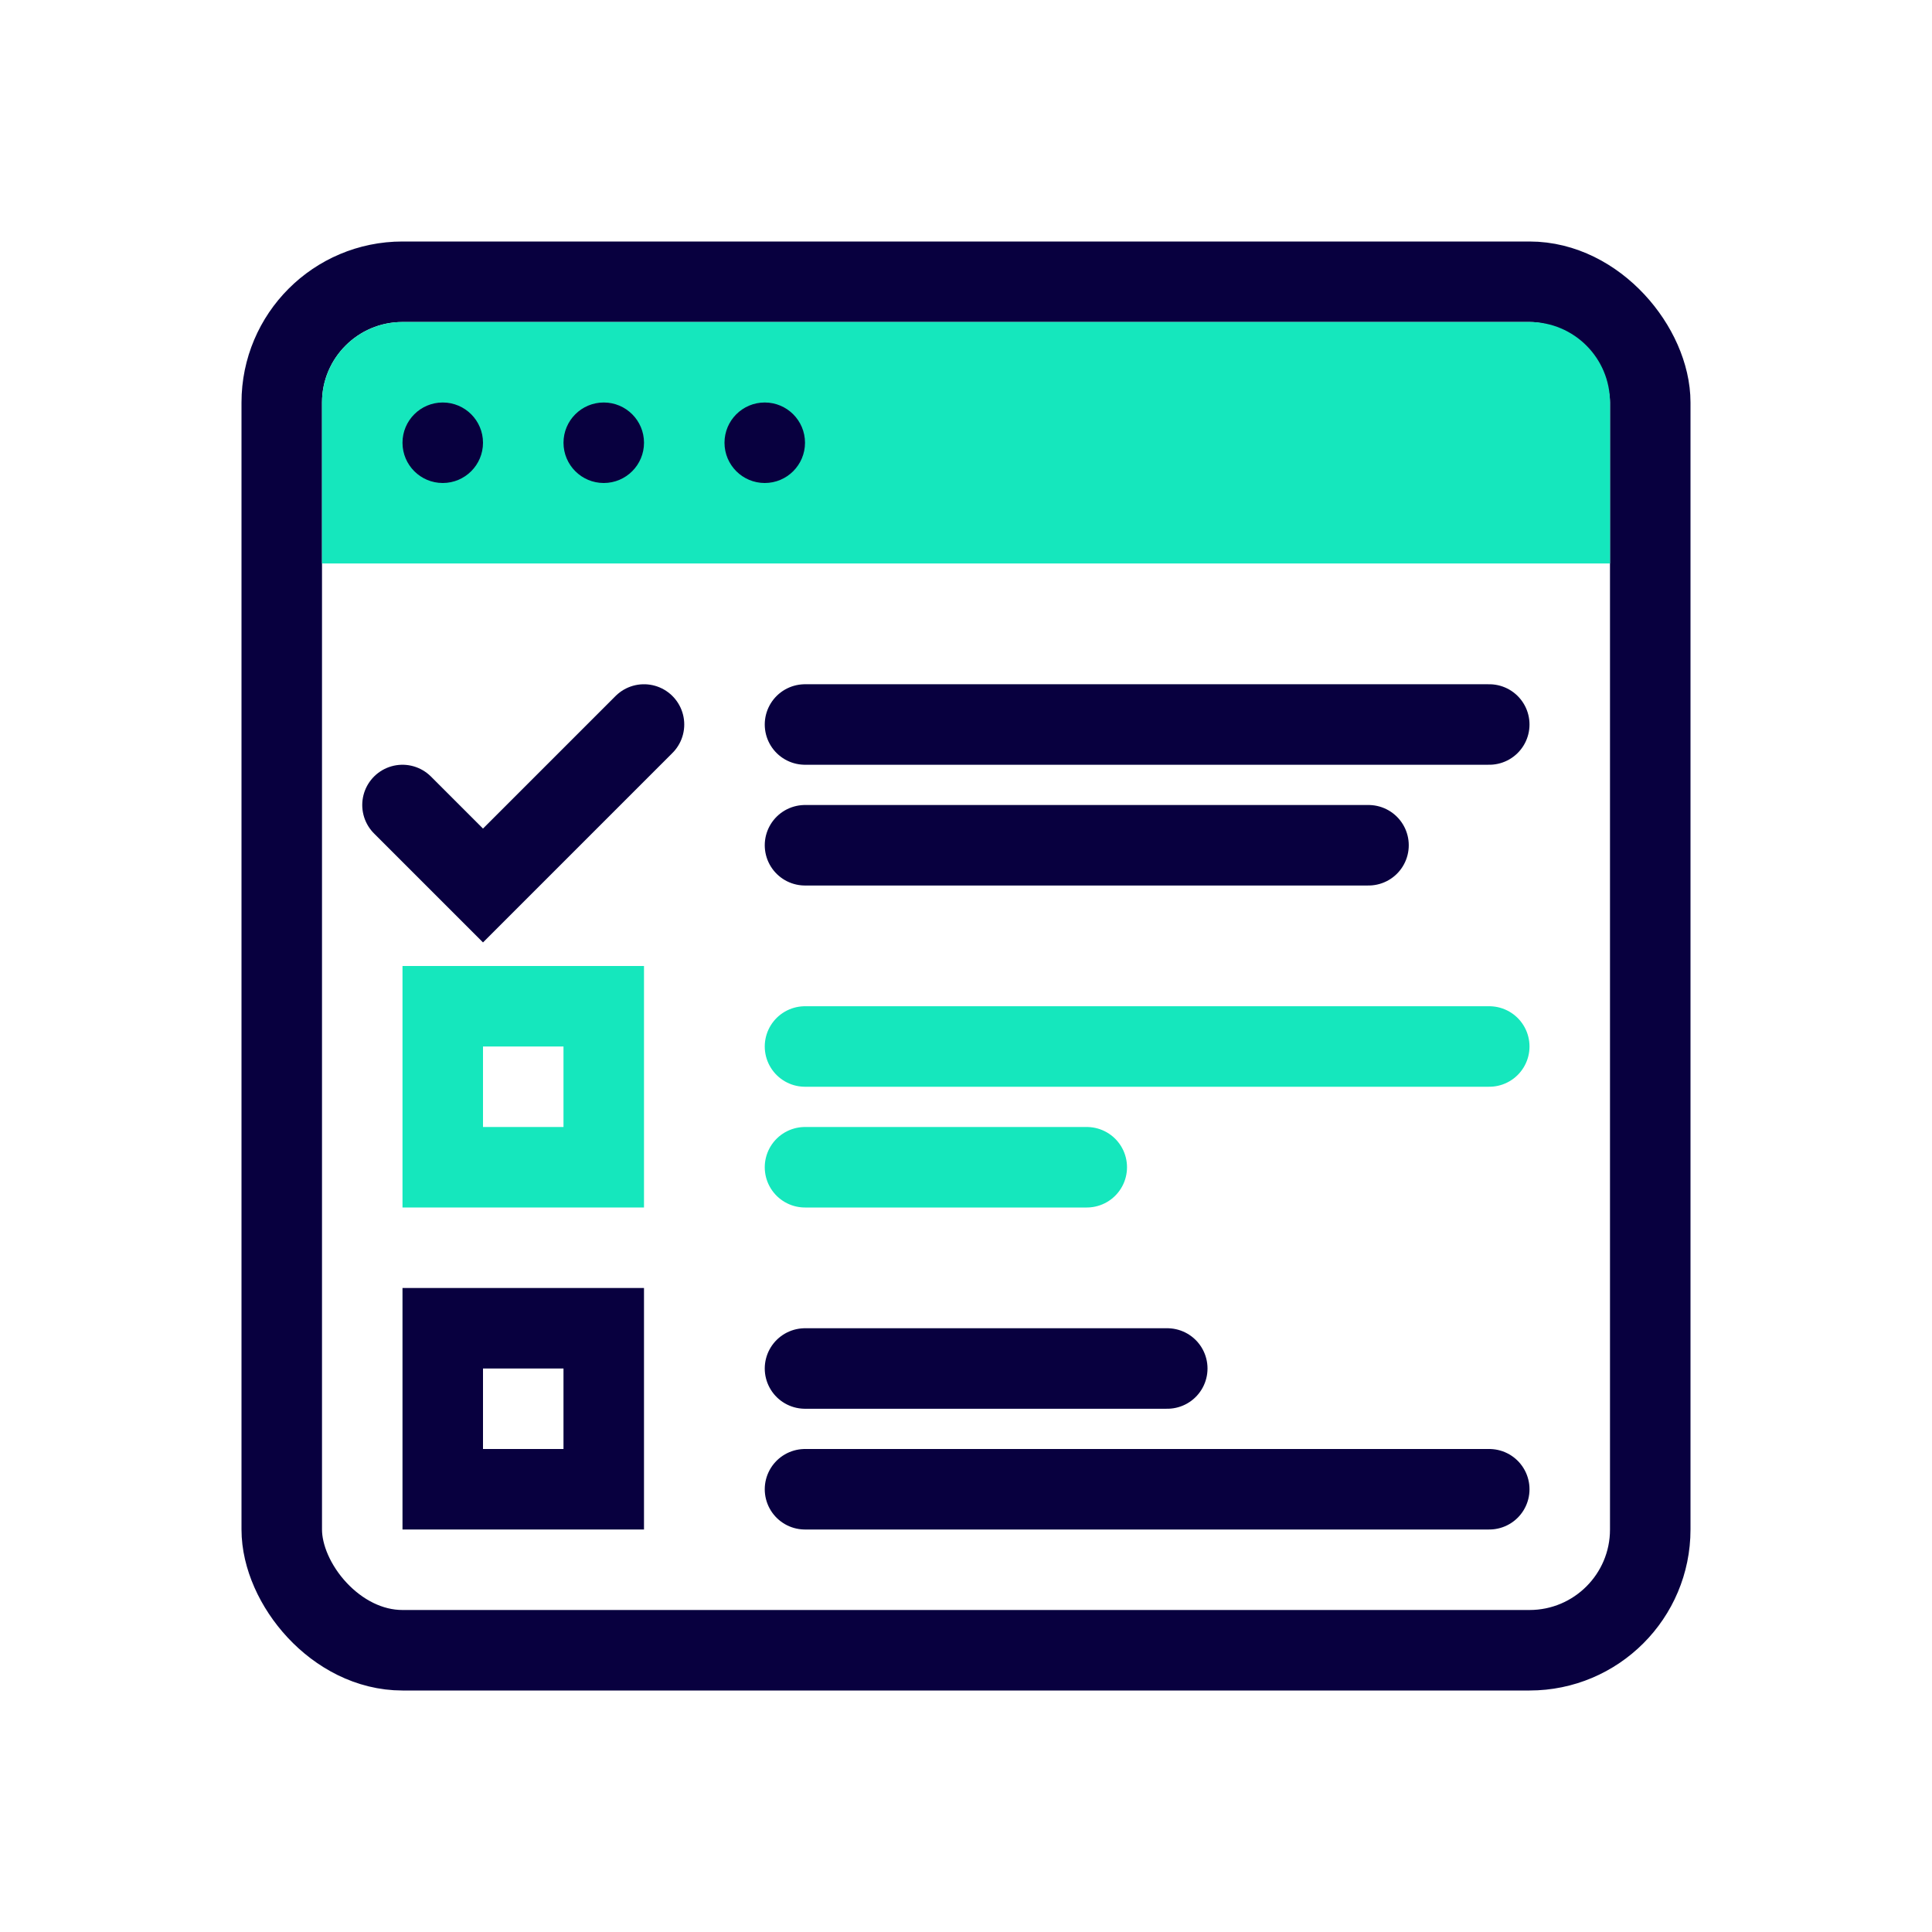 <svg width="145" height="145" viewBox="0 0 145 145" fill="none" xmlns="http://www.w3.org/2000/svg">
<rect x="21.146" y="21.146" width="102.708" height="102.708" rx="9.062" stroke="#08003F" stroke-width="6.042"/>
<path d="M24.167 30.208C24.167 26.871 26.872 24.166 30.209 24.166H114.792C118.129 24.166 120.834 26.871 120.834 30.208V42.291H24.167V30.208Z" fill="#15E7BD"/>
<circle cx="33.229" cy="33.229" r="3.021" fill="#08003F"/>
<circle cx="45.313" cy="33.229" r="3.021" fill="#08003F"/>
<circle cx="57.396" cy="33.229" r="3.021" fill="#08003F"/>
<path d="M30.208 60.417L36.25 66.458L48.333 54.375" stroke="#08003F" stroke-width="6.042" stroke-linecap="round"/>
<path d="M33.229 75.521H45.312V87.604H33.229V75.521Z" stroke="#15E7BD" stroke-width="6.042"/>
<path d="M33.229 99.687H45.312V111.771H33.229V99.687Z" stroke="#08003F" stroke-width="6.042"/>
<path d="M60.417 54.375H111.771M60.417 63.438H102.709" stroke="#08003F" stroke-width="6.042" stroke-linecap="round"/>
<path d="M60.417 102.708H87.605M60.417 111.771H111.771" stroke="#08003F" stroke-width="6.042" stroke-linecap="round"/>
<path d="M60.417 78.541H111.771M60.417 87.604H81.563" stroke="#15E7BD" stroke-width="6.042" stroke-linecap="round"/>
</svg>
